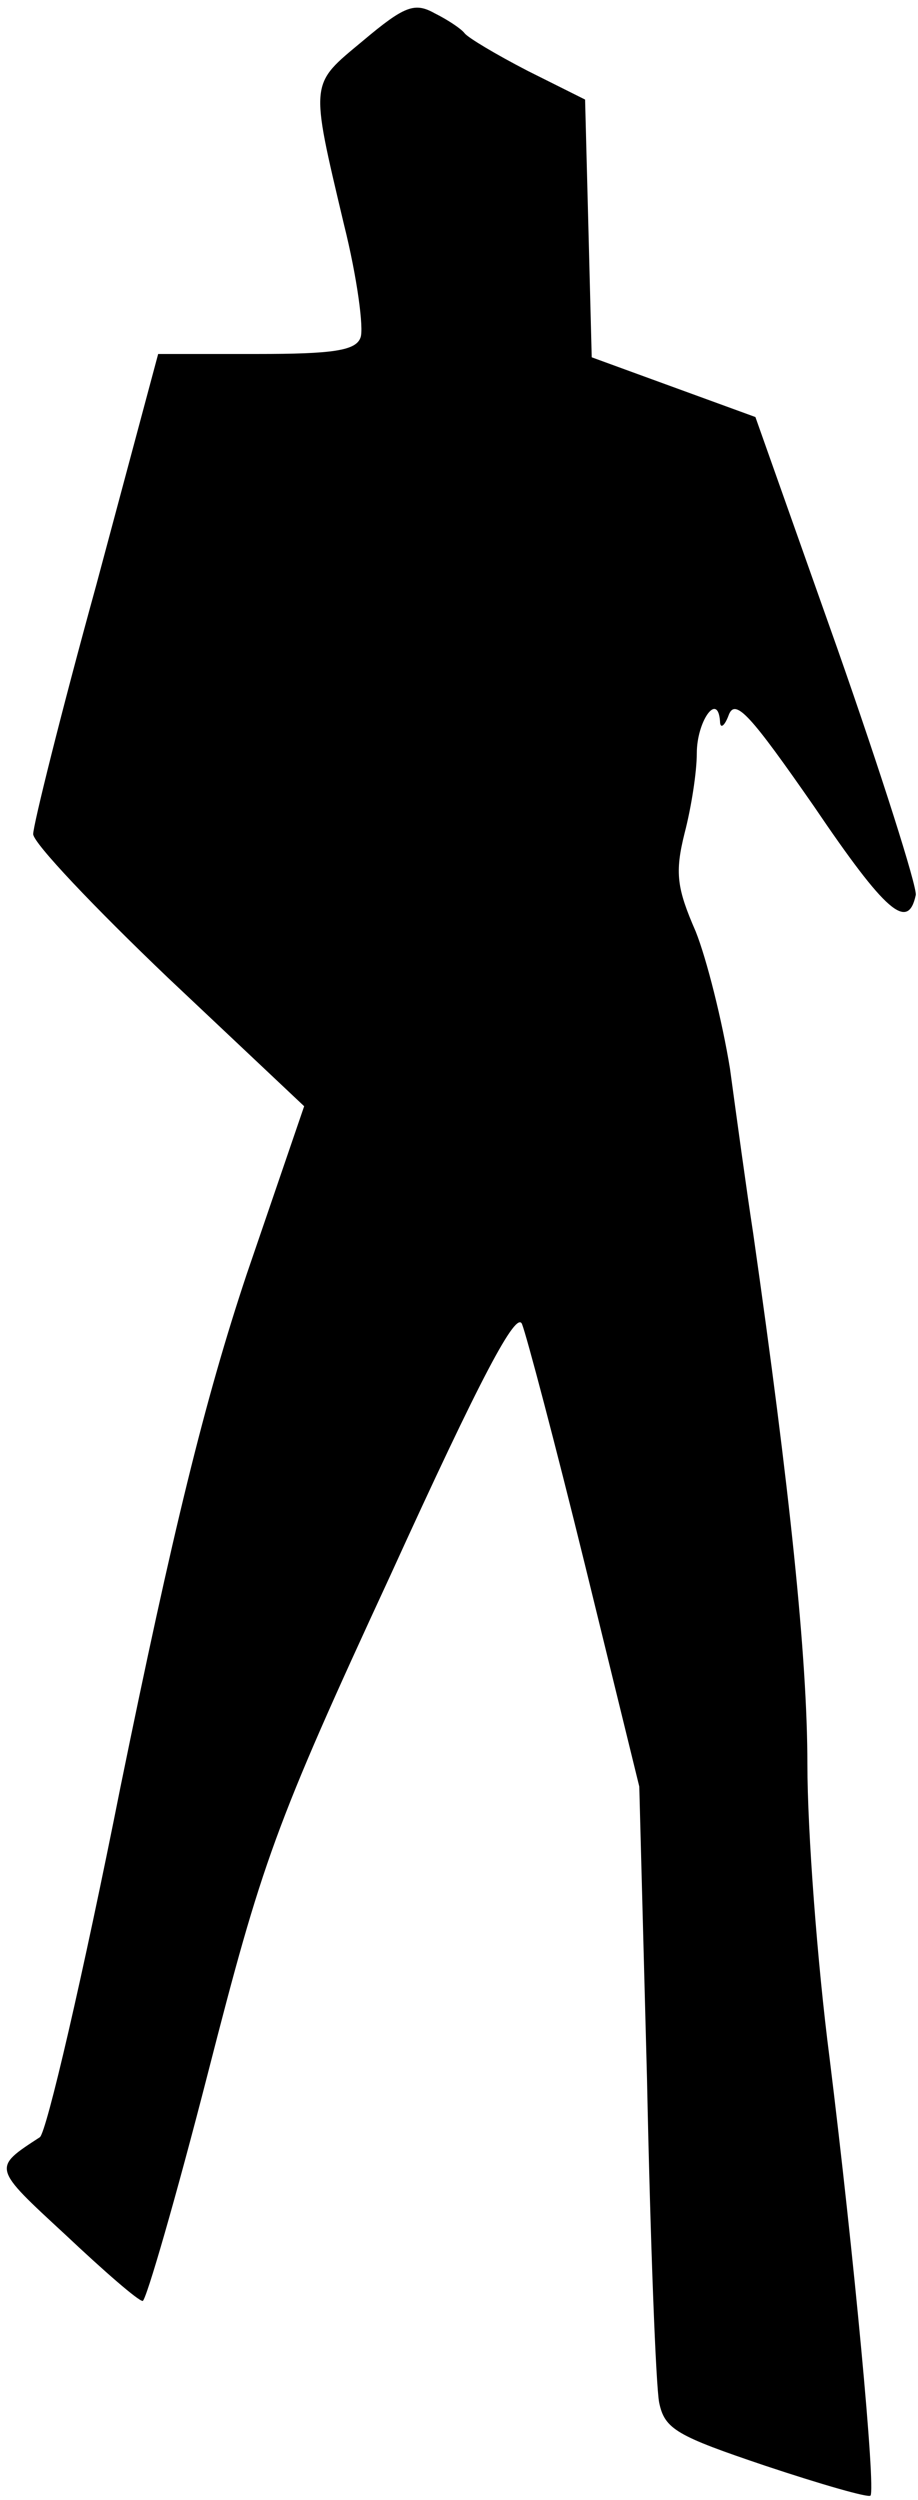 <?xml version="1.0" standalone="no"?>
<!DOCTYPE svg PUBLIC "-//W3C//DTD SVG 20010904//EN"
 "http://www.w3.org/TR/2001/REC-SVG-20010904/DTD/svg10.dtd">
<svg version="1.0" xmlns="http://www.w3.org/2000/svg"
 width="83pt" height="226pt" viewBox="0 0 83 226"
 preserveAspectRatio="xMidYMid meet">
<g transform="translate(0,226) scale(0.1,-0.1)"
fill="#000000" stroke="none">
<path fill="#000000" stroke="none" d="M328 2223 c-48 -40 -48 -35 -17 -166
12 -48 18 -94 15 -102 -4 -12 -25 -15 -94 -15 l-89 0 -56 -209 c-32 -116 -57
-217 -57 -225 0 -8 55 -66 122 -130 l123 -116 -52 -152 c-38 -114 -67 -233
-114 -463 -34 -171 -67 -313 -73 -317 -43 -28 -43 -27 23 -88 35 -33 66 -60
70 -60 3 0 30 93 59 206 49 191 60 223 165 450 82 180 114 240 119 227 4 -10
30 -108 57 -218 l49 -200 7 -265 c3 -146 8 -277 11 -292 5 -24 16 -30 96 -57
51 -17 93 -29 95 -27 5 5 -15 218 -37 396 -11 85 -20 205 -20 265 0 97 -16
249 -49 480 -6 39 -15 105 -21 149 -7 43 -21 99 -31 124 -17 39 -19 53 -10 89
6 23 11 55 11 72 0 29 19 56 21 29 0 -7 4 -5 8 6 6 15 20 -1 77 -83 65 -96 85
-113 92 -80 1 8 -31 109 -71 223 l-74 209 -74 27 -74 27 -3 117 -3 116 -52 26
c-29 15 -54 30 -57 34 -3 4 -15 12 -27 18 -18 10 -27 7 -65 -25z"/>
</g>
</svg>
